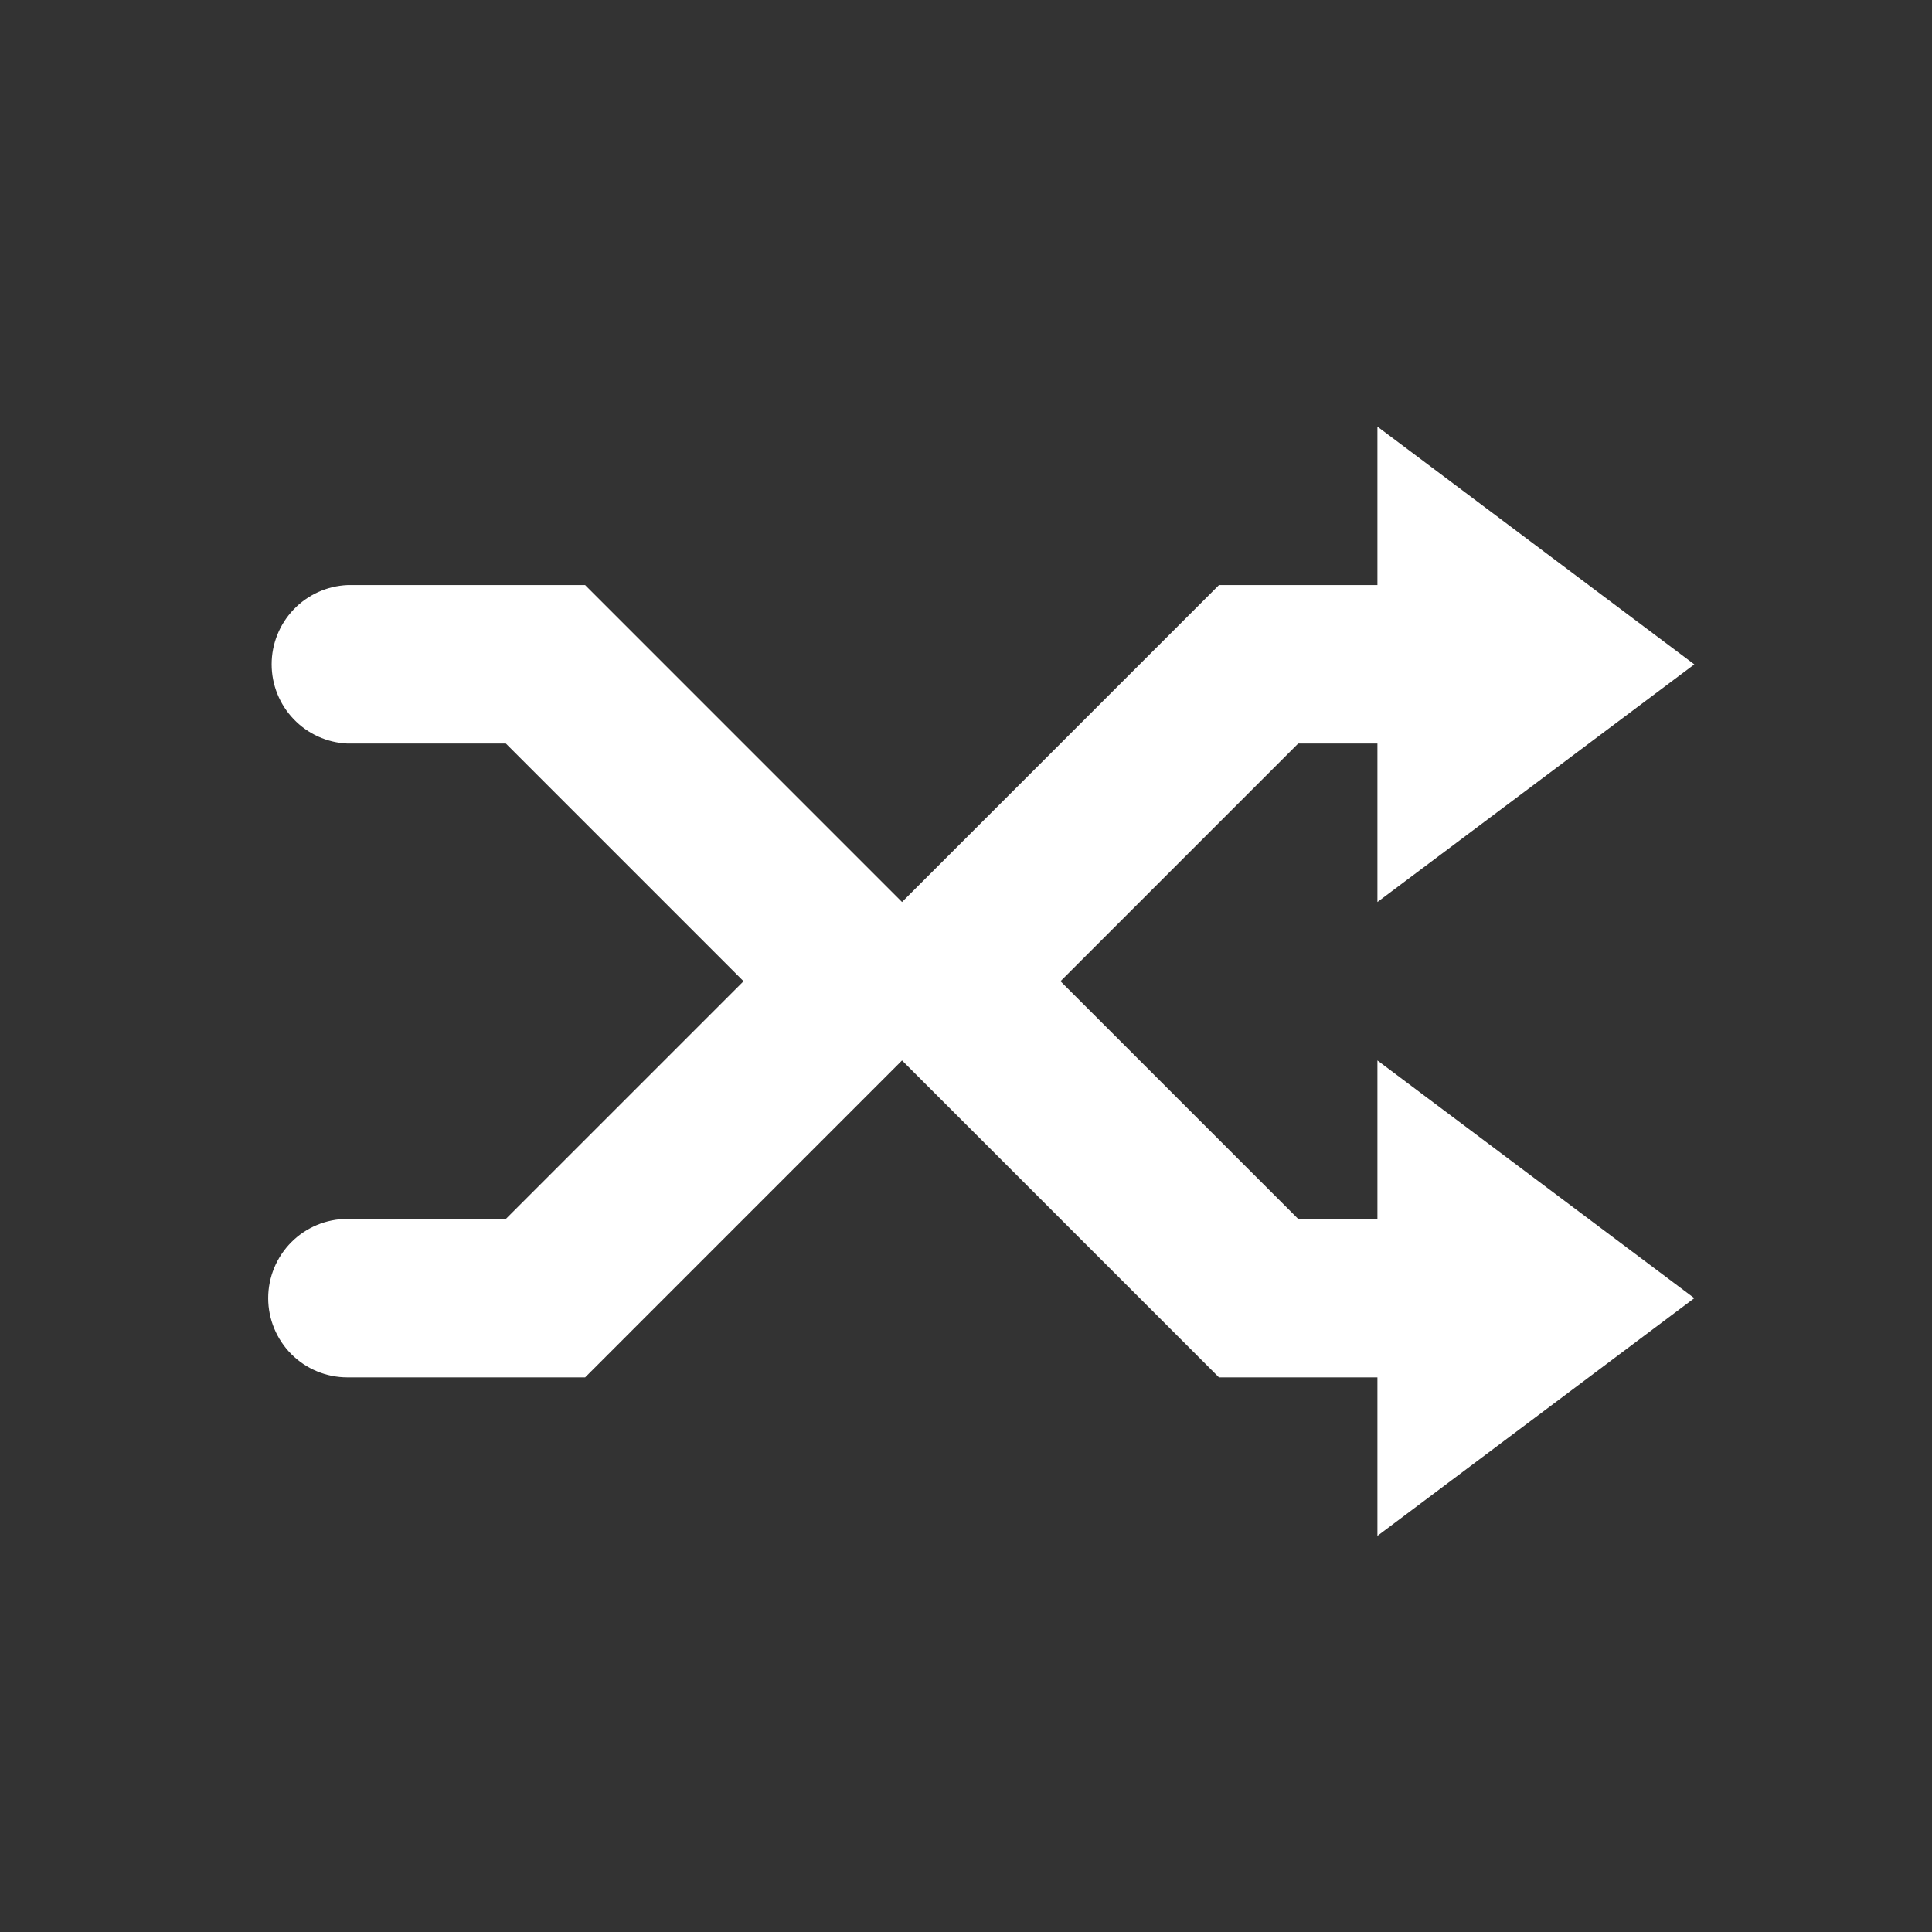 <svg width="43" height="43" viewBox="0 0 43 43" fill="none" xmlns="http://www.w3.org/2000/svg">
<rect x="0" y="0" width="43" height="43" fill="#333333" stroke="none"/>
<path fill-rule="evenodd" clip-rule="evenodd" d="M7.732 30.656C7.264 30.656 6.816 30.471 6.485 30.14C6.155 29.809 5.969 29.36 5.969 28.893C5.969 28.425 6.155 27.977 6.485 27.646C6.816 27.315 7.264 27.129 7.732 27.129H11.259L16.549 21.839L11.259 16.549H7.732C7.278 16.529 6.849 16.334 6.535 16.005C6.221 15.677 6.046 15.24 6.046 14.785C6.046 14.331 6.221 13.894 6.535 13.565C6.849 13.237 7.278 13.042 7.732 13.022H13.023L20.076 20.076L27.13 13.022H30.657V9.495L37.71 14.787L30.657 20.076V16.549H28.893L23.603 21.839L28.893 27.129H30.657V23.602L37.71 28.893L30.657 34.183V30.656H27.13L20.076 23.602L13.023 30.656H7.732Z" fill="white"/>
</svg>
